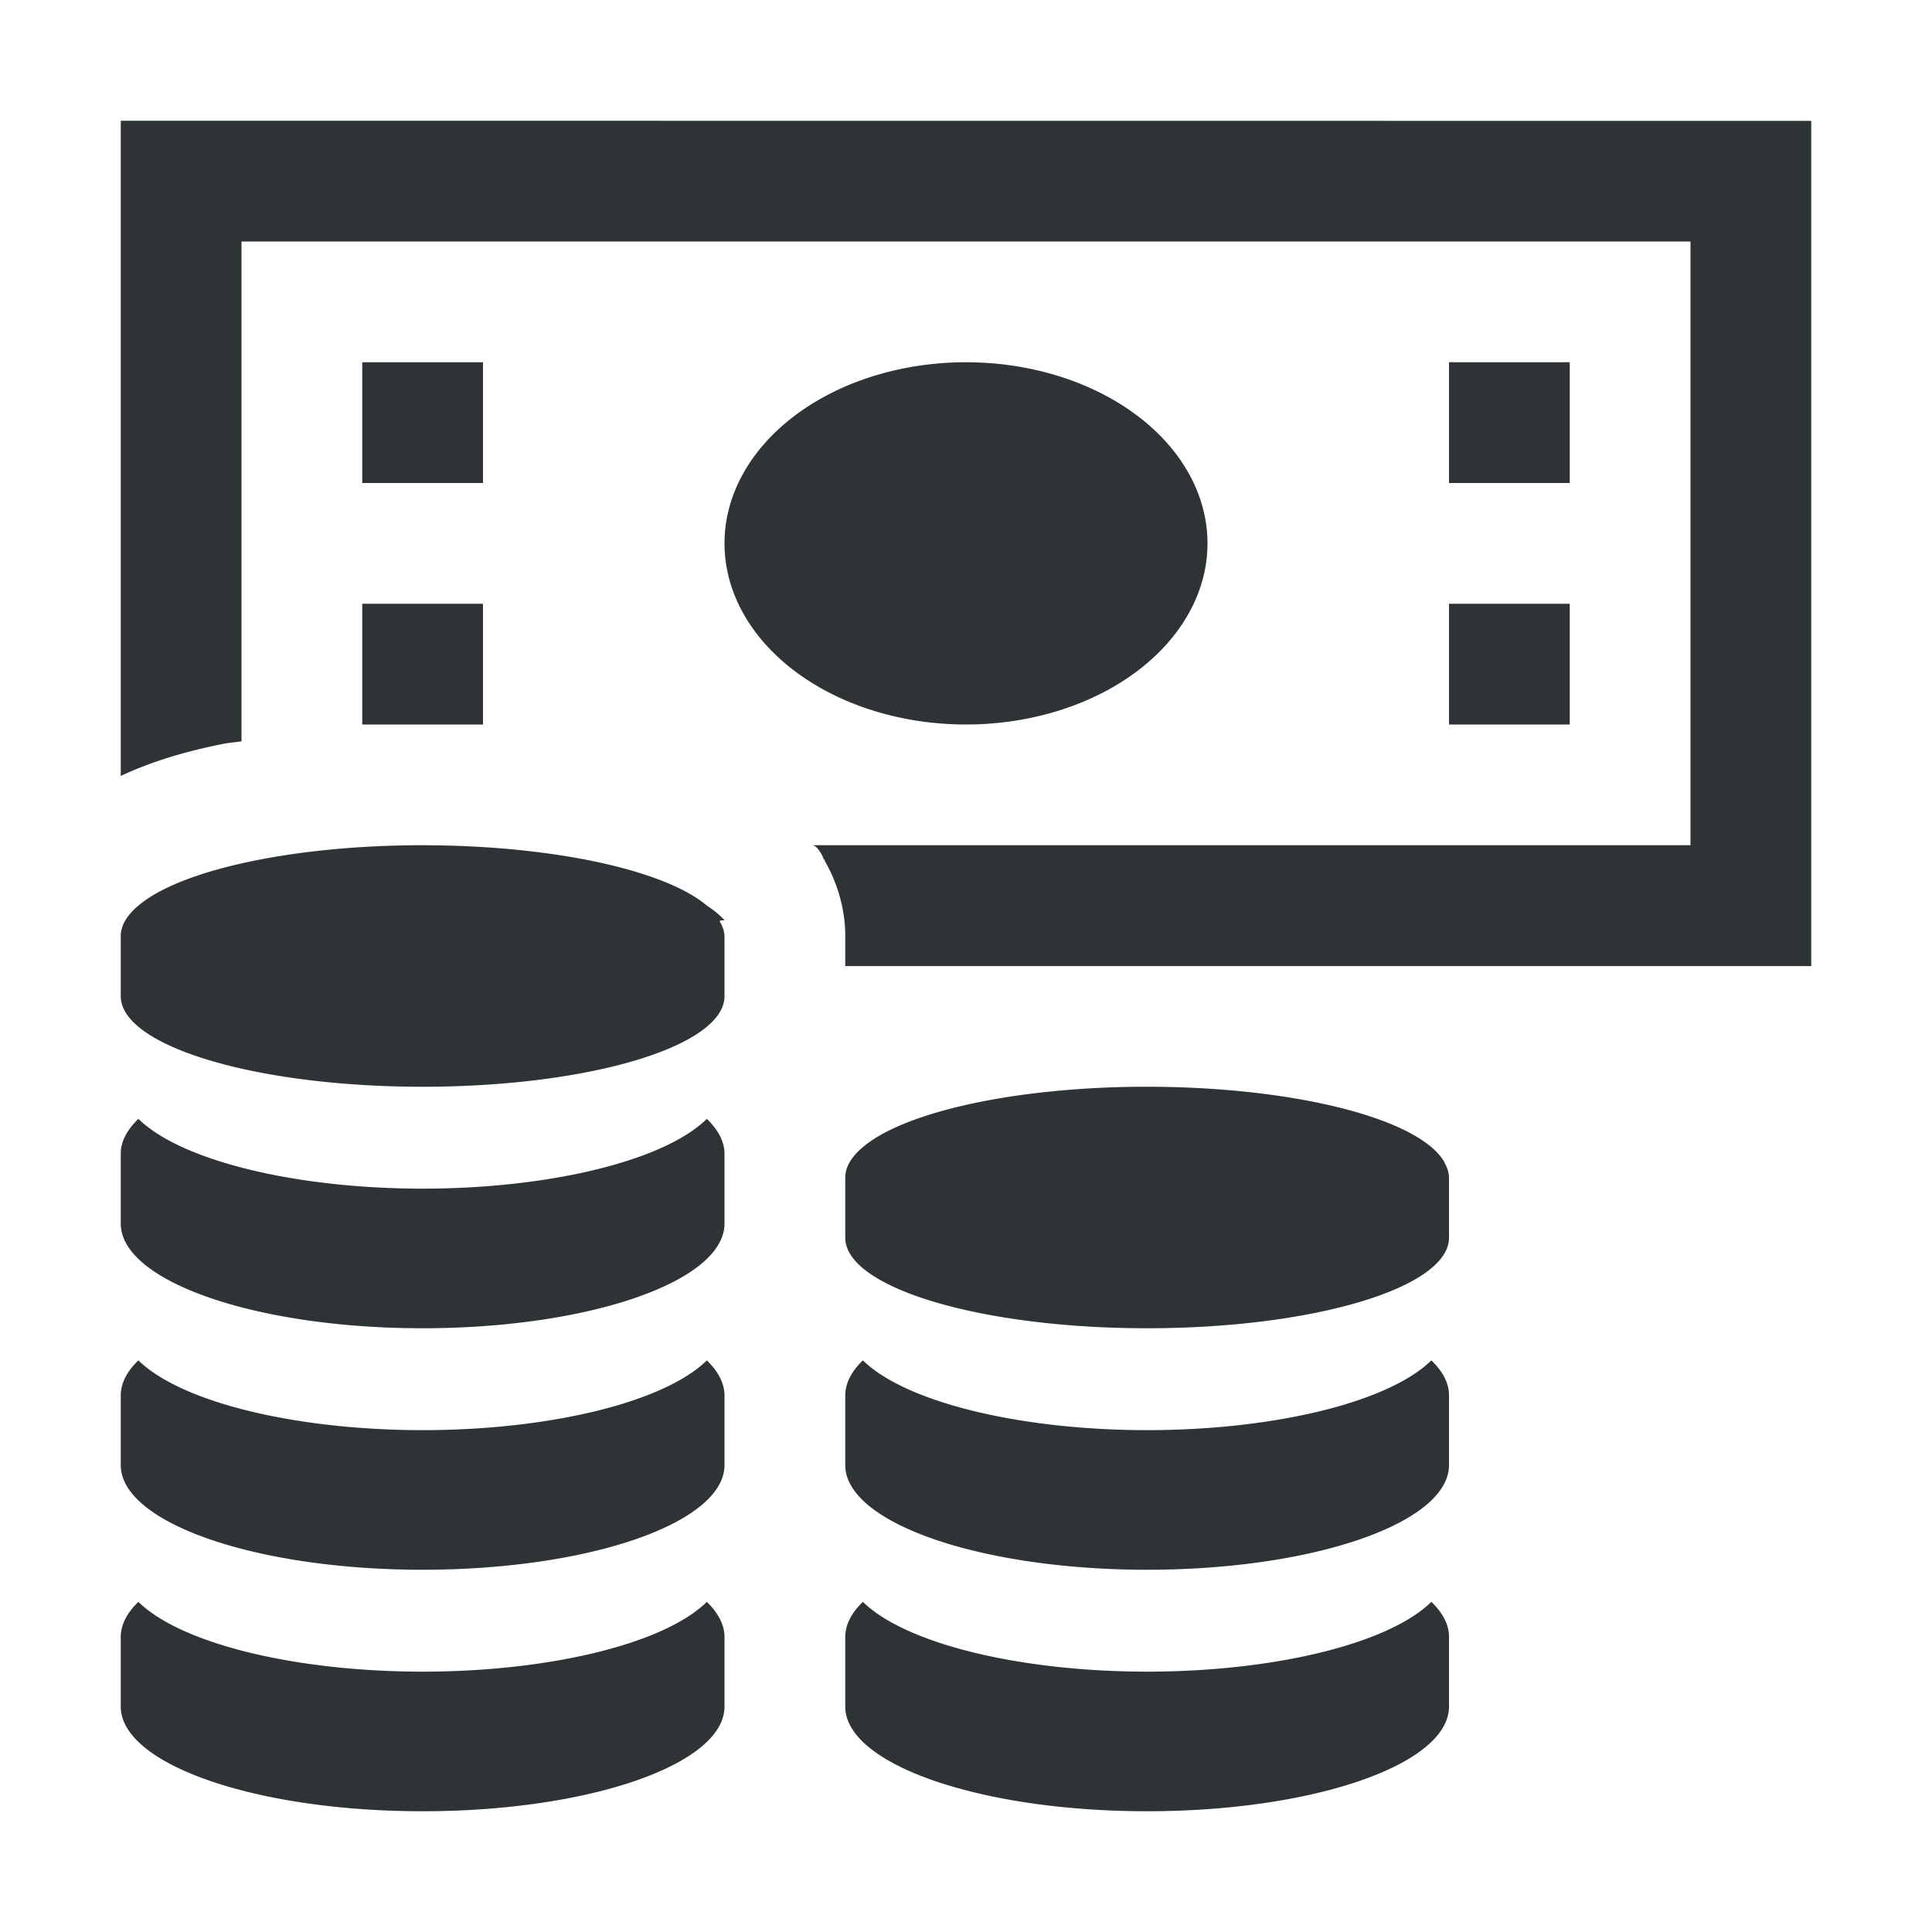 <svg viewBox="0 0 16 16" xmlns="http://www.w3.org/2000/svg"><path d="m1 1v5.426c.27-.126.55-.206.85-.266.05-.01.1-.012.15-.021v-4.139h12v5h-7.273c.033 0 .073.06.093.11v.005l.01.005v.009c.094.163.165.371.17.598v.012.262h8v-7zm2 2v1h1v-1zm5 0a2 1.5 0 0 0 -2 1.5 2 1.5 0 0 0 2 1.5 2 1.5 0 0 0 2-1.5 2 1.5 0 0 0 -2-1.5zm4 0v1h1v-1zm-9 2v1h1v-1zm9 0v1h1v-1zm-8.574 2a2.5.75 0 0 0 -2.28.5 2.5.75 0 0 0 -.146.25v.5c0 .414 1.12.75 2.5.75s2.5-.336 2.5-.75v-.5a2.5.75 0 0 0 -.04-.12c0-.005 0-.007.04-.009a2.5.75 0 0 0 -.146-.121 2.5.75 0 0 0 -2.354-.5 2.5.75 0 0 0 -.074 0zm6 2a2.5.75 0 0 0 -2.28.5 2.5.75 0 0 0 -.146.25v.5c0 .414 1.12.75 2.5.75s2.5-.336 2.5-.75v-.5a2.5.75 0 0 0 -.037-.12c-.001-.005-.003-.007-.003-.009a2.5.75 0 0 0 -.106-.121 2.5.75 0 0 0 -2.354-.5 2.5.75 0 0 0 -.074 0zm-8.28.266c-.096.092-.145.19-.146.284v.583c0 .479 1.12.867 2.5.867s2.5-.388 2.5-.867v-.583c-.001-.094-.051-.192-.146-.284-.353.346-1.295.577-2.354.578-1.058-.001-2-.232-2.354-.578zm0 2c-.096.092-.145.19-.146.289v.578c0 .479 1.12.867 2.5.867s2.5-.388 2.5-.867v-.578c-.001-.099-.051-.196-.146-.289-.353.346-1.295.577-2.354.578-1.058-.001-2-.232-2.354-.578zm6 0c-.096.092-.145.19-.146.289v.578c0 .479 1.12.867 2.5.867s2.5-.388 2.5-.867v-.578c0-.099-.05-.196-.146-.289-.353.346-1.295.577-2.354.578-1.058-.001-2-.232-2.354-.578zm-6 2c-.096.092-.145.19-.146.289v.578c0 .479 1.12.867 2.5.867s2.5-.388 2.5-.867v-.578c-.001-.099-.051-.196-.146-.289-.353.346-1.295.577-2.354.578-1.058-.001-2-.232-2.354-.578zm6 0c-.096.092-.145.19-.146.289v.578c0 .479 1.12.867 2.5.867s2.5-.388 2.5-.867v-.578c0-.099-.05-.196-.146-.289-.353.346-1.295.577-2.354.578-1.058-.001-2-.232-2.354-.578z" fill="#2e3436"/></svg>